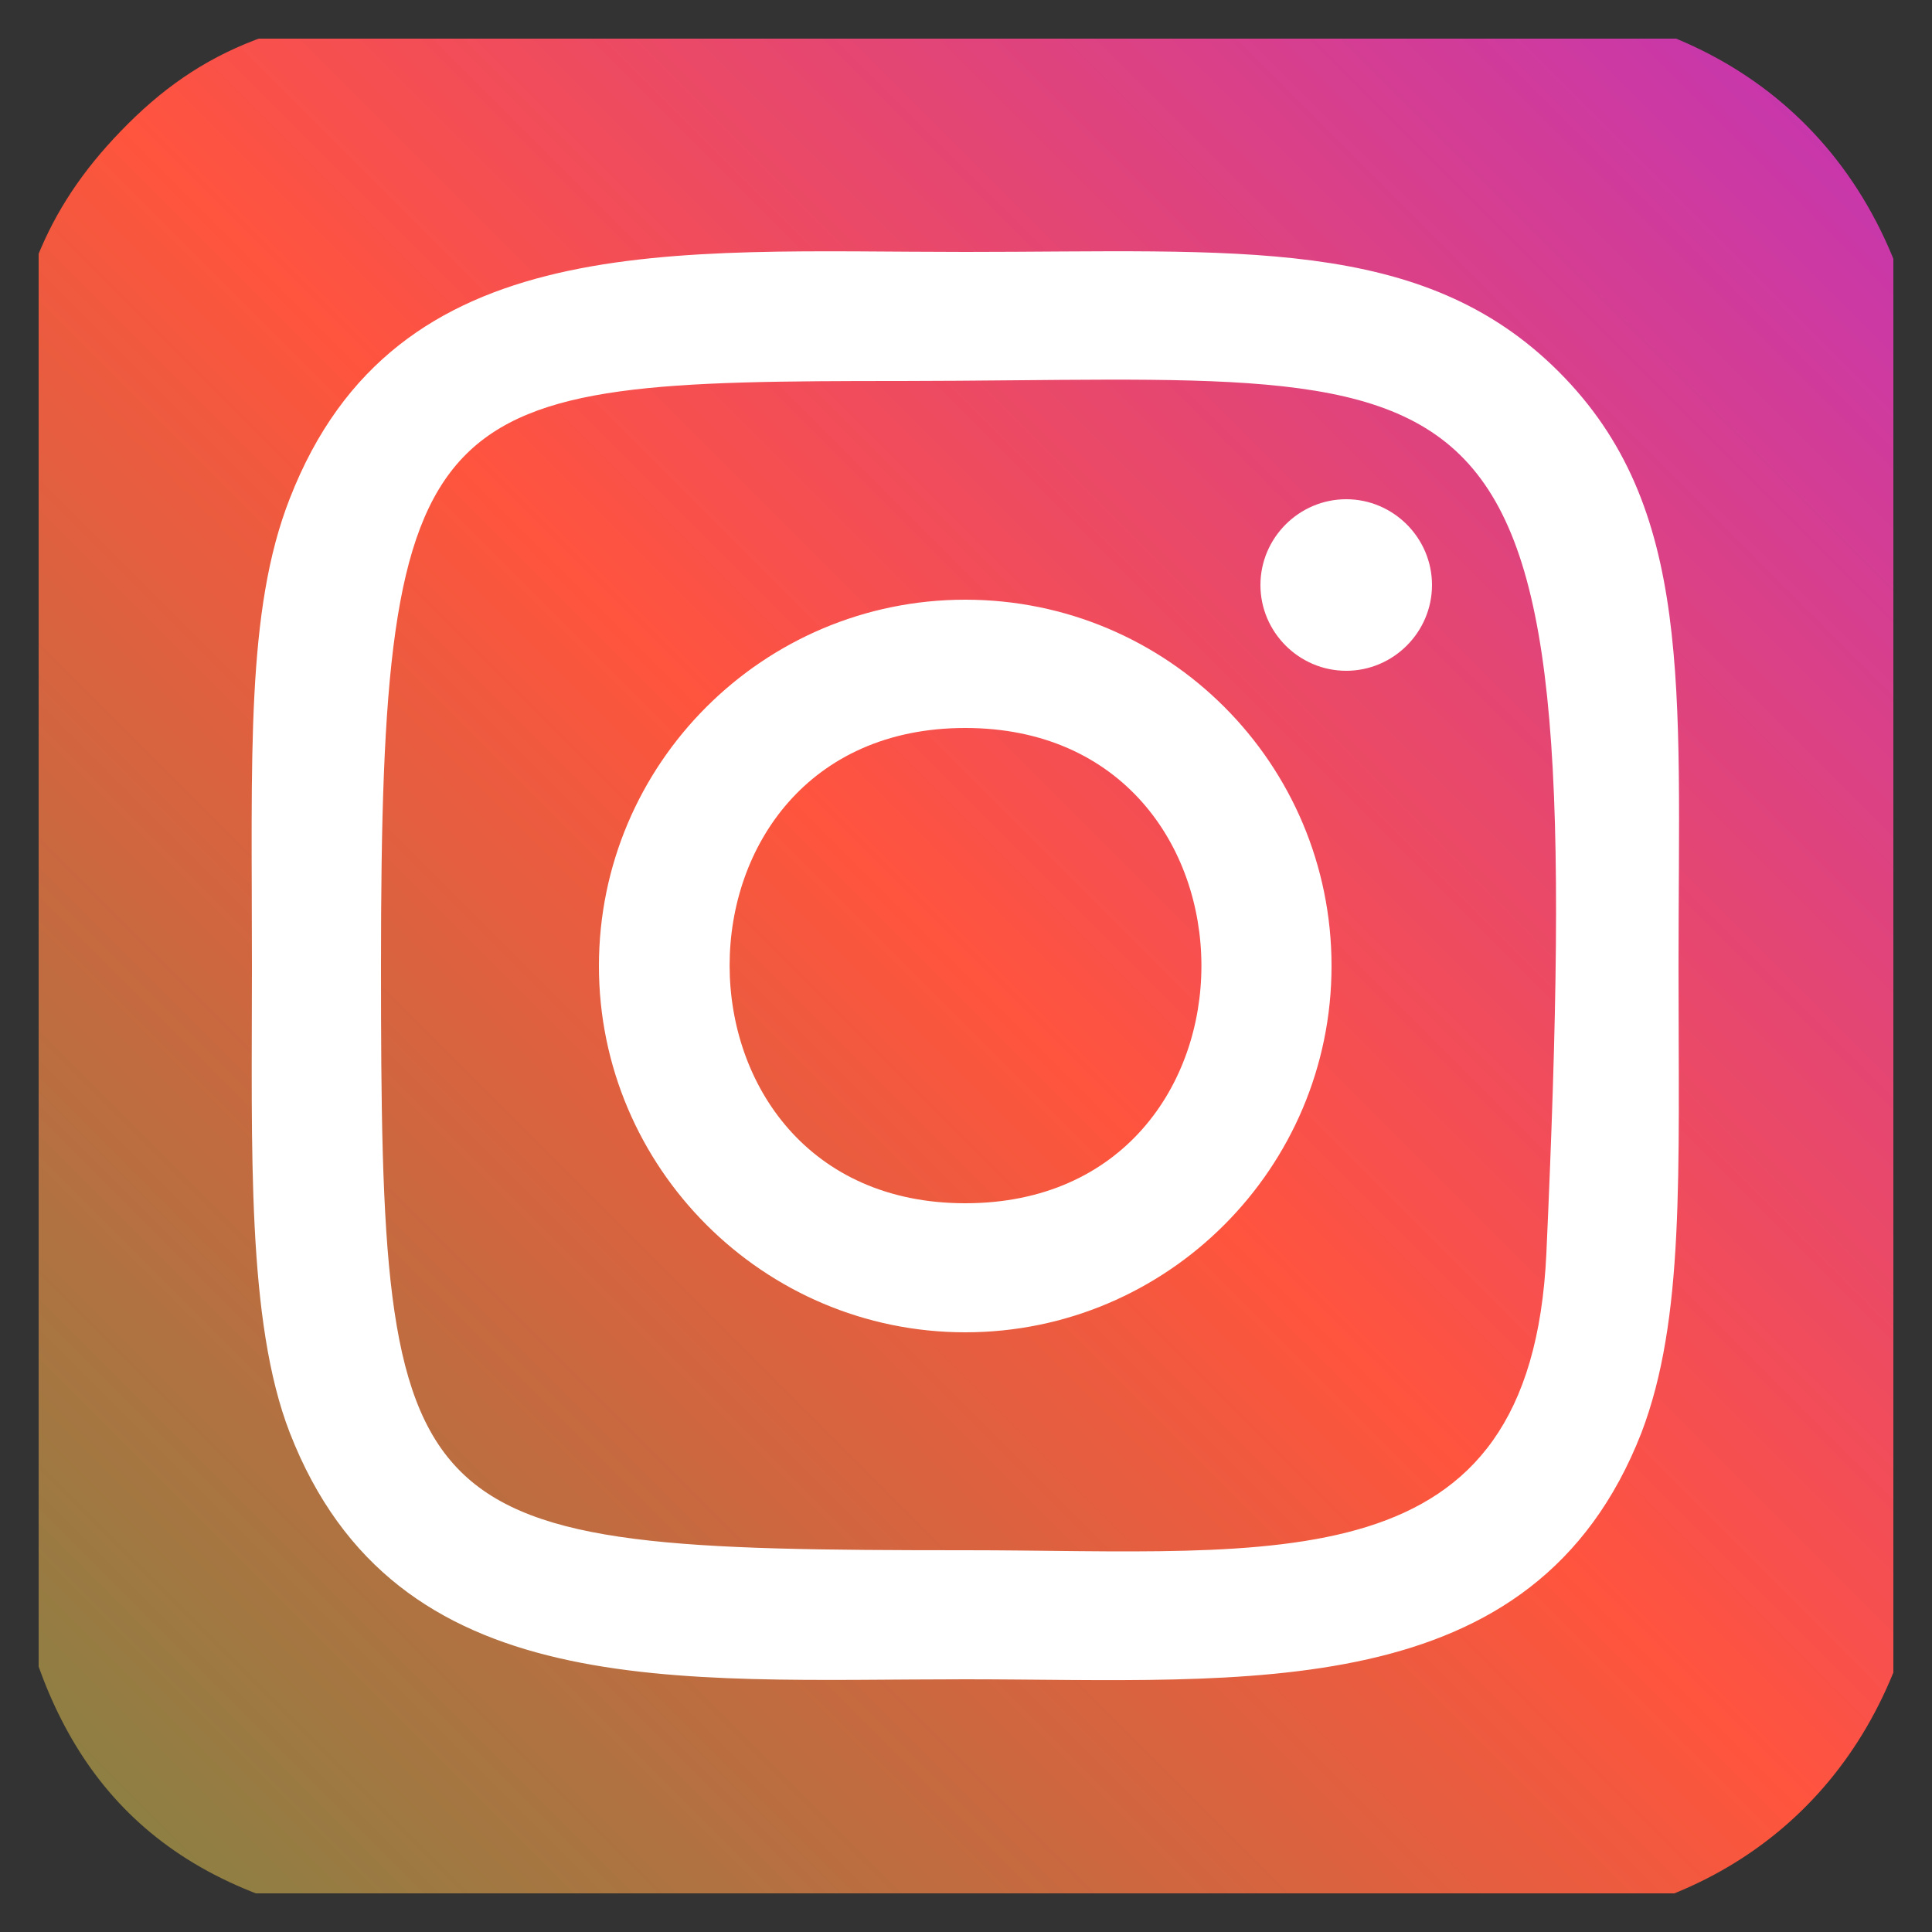 <svg width="25" height="25" viewBox="0 0 25 25" fill="none" xmlns="http://www.w3.org/2000/svg" xmlns:xlink="http://www.w3.org/1999/xlink">
	<rect x="0" y="0" width="25" height="25" fill="#333333" stroke="none"/>
	<desc>
			Created with Pixso.
	</desc>
	<defs>
		<clipPath id="clip11_403">
			<rect rx="-0.5" width="24" height="24" transform="translate(0.5 0.5)" fill="white" fill-opacity="0"/>
		</clipPath>
		<linearGradient x1="1.61" y1="23.403" x2="23.397" y2="1.62" id="paint_linear_11_404_0" gradientUnits="userSpaceOnUse">
			<stop stop-color="#8E7F42"/>
			<stop offset="0.5" stop-color="#FF543E"/>
			<stop offset="1" stop-color="#C837AB"/>
		</linearGradient>
	</defs>
	<rect rx="-0.5" width="24" height="24" transform="translate(0.5 0.5)" fill="#FFFFFF" fill-opacity="0"/>
	<g clip-path="url(#clip11_403)">
		<path d="M1.56 1.7C-0.41 3.74 0 5.9 0 12.49C0 17.96 -0.96 23.44 4.03 24.73C5.59 25.13 19.41 25.13 20.97 24.73C23.05 24.19 24.74 22.51 24.97 19.57C25 19.16 25 5.83 24.97 5.41C24.72 2.28 22.8 0.48 20.25 0.11C19.67 0.03 19.56 0 16.57 -3.82e-6C5.97 0 3.65 -0.47 1.56 1.7Z" fill="url(#paint_linear_11_404_0)" fill-opacity="1" fill-rule="nonzero"/>
		<path d="M12.49 3.26C8.71 3.26 5.12 2.93 3.75 6.45C3.18 7.9 3.26 9.79 3.26 12.5C3.26 14.87 3.19 17.1 3.75 18.54C5.12 22.06 8.74 21.73 12.49 21.73C16.11 21.73 19.85 22.1 21.24 18.54C21.8 17.07 21.72 15.21 21.72 12.5C21.72 8.89 21.92 6.56 20.17 4.81C18.4 3.04 16 3.26 12.49 3.26L12.49 3.26ZM11.67 4.93C19.56 4.92 20.56 4.04 20.01 16.22C19.81 20.53 16.53 20.06 12.49 20.06C5.14 20.06 4.93 19.85 4.93 12.49C4.93 5.05 5.51 4.93 11.67 4.93L11.67 4.93ZM17.42 6.46C16.81 6.46 16.31 6.96 16.31 7.57C16.31 8.18 16.81 8.68 17.42 8.68C18.03 8.68 18.53 8.18 18.53 7.57C18.53 6.96 18.03 6.46 17.42 6.46ZM12.49 7.76C9.88 7.76 7.75 9.88 7.75 12.5C7.75 15.11 9.88 17.24 12.49 17.24C15.11 17.24 17.23 15.11 17.23 12.5C17.23 9.88 15.11 7.76 12.49 7.76ZM12.49 9.42C16.56 9.42 16.57 15.57 12.49 15.57C8.43 15.57 8.42 9.42 12.49 9.42Z" fill="#FFFFFF" fill-opacity="1" fill-rule="nonzero"/>
	</g>
</svg>
